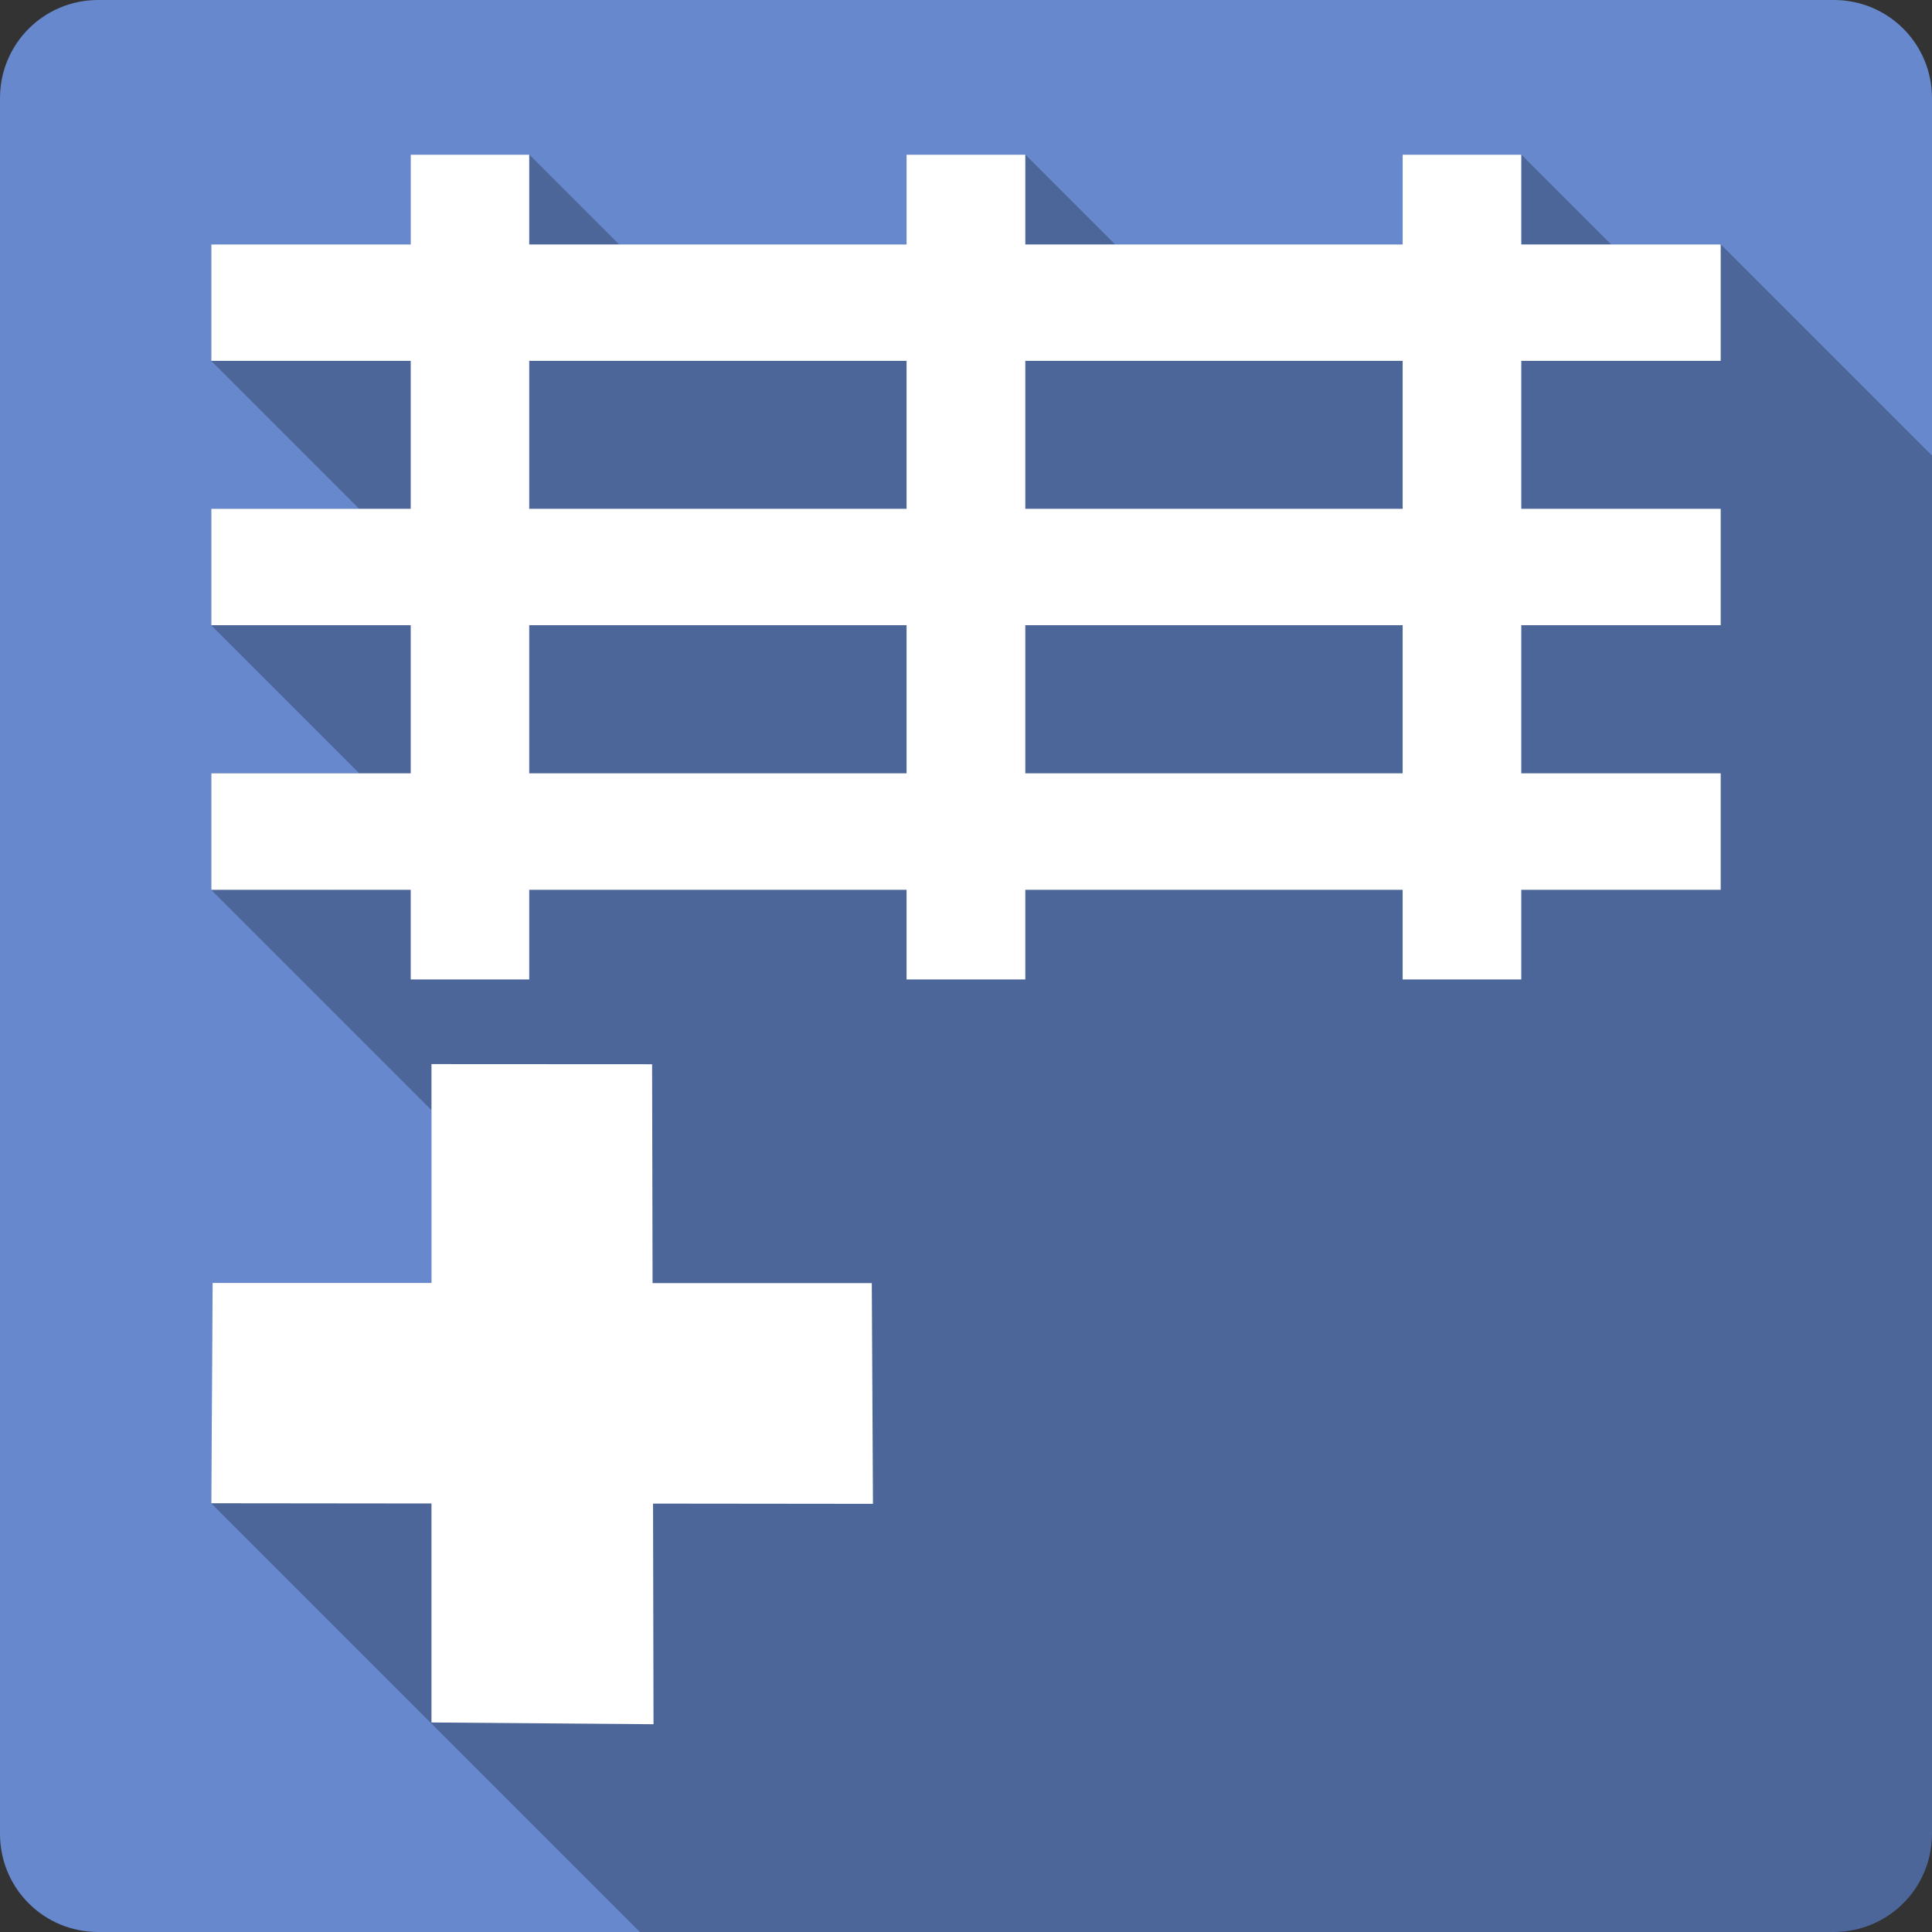 <?xml version="1.0" encoding="UTF-8" standalone="no"?>
<svg
   xmlns:dc="http://purl.org/dc/elements/1.1/"
   xmlns:cc="http://creativecommons.org/ns#"
   xmlns:rdf="http://www.w3.org/1999/02/22-rdf-syntax-ns#"
   xmlns:svg="http://www.w3.org/2000/svg"
   xmlns="http://www.w3.org/2000/svg"
   xmlns:sodipodi="http://sodipodi.sourceforge.net/DTD/sodipodi-0.dtd"
   xmlns:inkscape="http://www.inkscape.org/namespaces/inkscape"
   sodipodi:docname="insert-table.svg"
   height="100%"
   width="100%"
   inkscape:version="0.48.5 r10040"
   version="1.1"
   id="svg2"
   viewBox="0 0 512 512">
  <rect x="0" y="0" width="512" height="512" fill="#333333" stroke="none"/>
  <sodipodi:namedview
     pagecolor="#ffffff"
     bordercolor="#666666"
     borderopacity="1"
     objecttolerance="10"
     gridtolerance="10"
     guidetolerance="10"
     inkscape:pageopacity="0"
     inkscape:pageshadow="2"
     inkscape:window-width="1306"
     inkscape:window-height="715"
     id="namedview6"
     showgrid="false"
     showguides="true"
     inkscape:guide-bbox="true"
     inkscape:zoom="0.65186406"
     inkscape:cx="165.82858"
     inkscape:cy="223.86824"
     inkscape:window-x="56"
     inkscape:window-y="28"
     inkscape:window-maximized="1"
     inkscape:current-layer="svg2">
    <sodipodi:guide
       id="guide2989"
       position="260.083,471.005"
       orientation="0,1" />
    <sodipodi:guide
       id="guide2991"
       position="267.593,40.983"
       orientation="0,1" />
    <sodipodi:guide
       id="guide2993"
       position="40.94,84.757"
       orientation="1,0" />
    <sodipodi:guide
       id="guide2995"
       position="471.051,254.983"
       orientation="1,0" />
  </sodipodi:namedview>
  <defs
     id="defs8">
    <clipPath
       clipPathUnits="userSpaceOnUse"
       id="clipPath3065">
      <path
         id="path3067"
         d="M 19.5,0 C 8.702,0 0,8.702 0,19.5 L 0,364.5 C 0,375.298 8.702,384 19.5,384 l 345,0 c 10.798,0 19.5,-8.702 19.5,-19.5 L 384,19.5 C 384,8.702 375.298,0 364.5,0 l -345,0 z"
         style="fill:#66ae4a;fill-opacity:1;stroke:none"
         inkscape:connector-curvature="0" />
    </clipPath>
    <clipPath
       clipPathUnits="userSpaceOnUse"
       id="clipPath3162">
      <path
         style="fill:#66ae4a;fill-opacity:1;stroke:none"
         d="M 26,0 C 11.603,0 0,11.603 0,26 l 0,460 c 0,14.397 11.603,26 26,26 l 460,0 c 14.397,0 26,-11.603 26,-26 L 512,26 C 512,11.603 500.397,0 486,0 L 26,0 z"
         id="path3164"
         inkscape:connector-curvature="0" />
    </clipPath>
    <clipPath
       id="clipPath4100"
       clipPathUnits="userSpaceOnUse">
      <path
         inkscape:connector-curvature="0"
         style="fill:#66ae4a;fill-opacity:1;stroke:none"
         d="M 26,0 C 11.603,0 0,11.603 0,26 l 0,460 c 0,14.397 11.603,26 26,26 l 460,0 c 14.397,0 26,-11.603 26,-26 L 512,26 C 512,11.603 500.397,0 486,0 L 26,0 z"
         id="path4102" />
    </clipPath>
    <clipPath
       clipPathUnits="userSpaceOnUse"
       id="clipPath3422">
      <path
         style="fill:#f38725;fill-opacity:1;stroke:none"
         d="M 26,0 C 11.603,0 0,11.603 0,26 l 0,460 c 0,14.397 11.603,26 26,26 l 460,0 c 14.397,0 26,-11.603 26,-26 L 512,26 C 512,11.603 500.397,0 486,0 L 26,0 z"
         id="path3424"
         inkscape:connector-curvature="0" />
    </clipPath>
  </defs>
  <path
     id="rect2986"
     d="M 26 0 C 11.603 0 0 11.603 0 26 L 0 486 C 0 500.397 11.603 512 26 512 L 486 512 C 500.397 512 512 500.397 512 486 L 512 26 C 512 11.603 500.397 0 486 0 L 26 0 z "
     style="fill:#6788cc;fill-opacity:1;stroke:none" />
  <g
     style="fill:#000000;opacity:0.25"
     id="g3111"
     clip-path="url(#clipPath3422)">
    <path
       inkscape:connector-curvature="0"
       d="m 108.844,41 0,23.781 388.909,388.909 0,-23.781 z"
       id="path3113"
       style="fill:#000000" />
    <path
       inkscape:connector-curvature="0"
       d="m 108.844,64.781 -52.844,0 388.909,388.909 52.844,0 z"
       id="path3115"
       style="fill:#000000" />
    <path
       inkscape:connector-curvature="0"
       d="m 56,64.781 0,30.844 388.909,388.909 0,-30.844 z"
       id="path3117"
       style="fill:#000000" />
    <path
       inkscape:connector-curvature="0"
       d="m 56,95.625 52.844,0 388.909,388.909 -52.844,0 z"
       id="path3119"
       style="fill:#000000" />
    <path
       inkscape:connector-curvature="0"
       d="m 108.844,95.625 0,39.219 388.909,388.909 0,-39.219 z"
       id="path3121"
       style="fill:#000000" />
    <path
       inkscape:connector-curvature="0"
       d="m 108.844,134.844 -52.844,0 388.909,388.909 52.844,0 z"
       id="path3123"
       style="fill:#000000" />
    <path
       inkscape:connector-curvature="0"
       d="m 56,134.844 0,30.844 388.909,388.909 0,-30.844 z"
       id="path3125"
       style="fill:#000000" />
    <path
       inkscape:connector-curvature="0"
       d="m 56,165.688 52.844,0 388.909,388.909 -52.844,0 z"
       id="path3127"
       style="fill:#000000" />
    <path
       inkscape:connector-curvature="0"
       d="m 108.844,165.688 0,39.25 388.909,388.909 0,-39.25 z"
       id="path3129"
       style="fill:#000000" />
    <path
       inkscape:connector-curvature="0"
       d="m 108.844,204.938 -52.844,0 388.909,388.909 52.844,0 z"
       id="path3131"
       style="fill:#000000" />
    <path
       inkscape:connector-curvature="0"
       d="m 56,204.938 0,30.875 388.909,388.909 0,-30.875 z"
       id="path3133"
       style="fill:#000000" />
    <path
       inkscape:connector-curvature="0"
       d="m 56,235.812 52.844,0 388.909,388.909 -52.844,0 z"
       id="path3135"
       style="fill:#000000" />
    <path
       inkscape:connector-curvature="0"
       d="m 108.844,235.812 0,23.75 388.909,388.909 0,-23.75 z"
       id="path3137"
       style="fill:#000000" />
    <path
       inkscape:connector-curvature="0"
       d="m 108.844,259.562 31.406,0 388.909,388.909 -31.406,0 z"
       id="path3139"
       style="fill:#000000" />
    <path
       inkscape:connector-curvature="0"
       d="m 140.25,259.562 0,-23.75 388.909,388.909 0,23.75 z"
       id="path3141"
       style="fill:#000000" />
    <path
       inkscape:connector-curvature="0"
       d="m 140.25,235.812 100,0 388.909,388.909 -100,0 z"
       id="path3143"
       style="fill:#000000" />
    <path
       inkscape:connector-curvature="0"
       d="m 240.25,235.812 0,23.75 388.909,388.909 0,-23.75 z"
       id="path3145"
       style="fill:#000000" />
    <path
       inkscape:connector-curvature="0"
       d="m 240.25,259.562 31.469,0 388.909,388.909 -31.469,0 z"
       id="path3147"
       style="fill:#000000" />
    <path
       inkscape:connector-curvature="0"
       d="m 271.719,259.562 0,-23.75 388.909,388.909 0,23.75 z"
       id="path3149"
       style="fill:#000000" />
    <path
       inkscape:connector-curvature="0"
       d="m 271.719,235.812 100,0 388.909,388.909 -100,0 z"
       id="path3151"
       style="fill:#000000" />
    <path
       inkscape:connector-curvature="0"
       d="m 371.719,235.812 0,23.75 388.909,388.909 0,-23.75 z"
       id="path3153"
       style="fill:#000000" />
    <path
       inkscape:connector-curvature="0"
       d="m 371.719,259.562 31.438,0 388.909,388.909 -31.438,0 z"
       id="path3155"
       style="fill:#000000" />
    <path
       inkscape:connector-curvature="0"
       d="m 403.156,259.562 0,-23.75 388.909,388.909 0,23.75 z"
       id="path3157"
       style="fill:#000000" />
    <path
       inkscape:connector-curvature="0"
       d="m 403.156,235.812 52.844,0 388.909,388.909 -52.844,0 z"
       id="path3159"
       style="fill:#000000" />
    <path
       inkscape:connector-curvature="0"
       d="m 456,235.812 0,-30.875 388.909,388.909 0,30.875 z"
       id="path3161"
       style="fill:#000000" />
    <path
       inkscape:connector-curvature="0"
       d="m 456,204.938 -52.844,0 388.909,388.909 52.844,0 z"
       id="path3163"
       style="fill:#000000" />
    <path
       inkscape:connector-curvature="0"
       d="m 403.156,204.938 0,-39.25 388.909,388.909 0,39.25 z"
       id="path3165"
       style="fill:#000000" />
    <path
       inkscape:connector-curvature="0"
       d="m 403.156,165.688 52.844,0 388.909,388.909 -52.844,0 z"
       id="path3167"
       style="fill:#000000" />
    <path
       inkscape:connector-curvature="0"
       d="m 456,165.688 0,-30.844 388.909,388.909 0,30.844 z"
       id="path3169"
       style="fill:#000000" />
    <path
       inkscape:connector-curvature="0"
       d="m 456,134.844 -52.844,0 388.909,388.909 52.844,0 z"
       id="path3171"
       style="fill:#000000" />
    <path
       inkscape:connector-curvature="0"
       d="m 403.156,134.844 0,-39.219 388.909,388.909 0,39.219 z"
       id="path3173"
       style="fill:#000000" />
    <path
       inkscape:connector-curvature="0"
       d="m 403.156,95.625 52.844,0 388.909,388.909 -52.844,0 z"
       id="path3175"
       style="fill:#000000" />
    <path
       inkscape:connector-curvature="0"
       d="m 456,95.625 0,-30.844 388.909,388.909 0,30.844 z"
       id="path3177"
       style="fill:#000000" />
    <path
       inkscape:connector-curvature="0"
       d="m 456,64.781 -52.844,0 388.909,388.909 52.844,0 z"
       id="path3179"
       style="fill:#000000" />
    <path
       inkscape:connector-curvature="0"
       d="m 403.156,64.781 0,-23.781 388.909,388.909 0,23.781 z"
       id="path3181"
       style="fill:#000000" />
    <path
       inkscape:connector-curvature="0"
       d="m 403.156,41 -31.438,0 388.909,388.909 31.438,0 z"
       id="path3183"
       style="fill:#000000" />
    <path
       inkscape:connector-curvature="0"
       d="m 371.719,41 0,23.781 388.909,388.909 0,-23.781 z"
       id="path3185"
       style="fill:#000000" />
    <path
       inkscape:connector-curvature="0"
       d="m 371.719,64.781 -100,0 388.909,388.909 100,0 z"
       id="path3187"
       style="fill:#000000" />
    <path
       inkscape:connector-curvature="0"
       d="m 271.719,64.781 0,-23.781 388.909,388.909 0,23.781 z"
       id="path3189"
       style="fill:#000000" />
    <path
       inkscape:connector-curvature="0"
       d="m 271.719,41 -31.469,0 388.909,388.909 31.469,0 z"
       id="path3191"
       style="fill:#000000" />
    <path
       inkscape:connector-curvature="0"
       d="m 240.25,41 0,23.781 388.909,388.909 0,-23.781 z"
       id="path3193"
       style="fill:#000000" />
    <path
       inkscape:connector-curvature="0"
       d="m 240.25,64.781 -100,0 388.909,388.909 100,0 z"
       id="path3195"
       style="fill:#000000" />
    <path
       inkscape:connector-curvature="0"
       d="m 140.25,64.781 0,-23.781 388.909,388.909 0,23.781 z"
       id="path3197"
       style="fill:#000000" />
    <path
       inkscape:connector-curvature="0"
       d="m 140.25,41 -31.406,0 388.909,388.909 31.406,0 z"
       id="path3199"
       style="fill:#000000" />
    <path
       inkscape:connector-curvature="0"
       d="m 140.25,95.625 100,0 388.909,388.909 -100,0 z"
       id="path3201"
       style="fill:#000000" />
    <path
       inkscape:connector-curvature="0"
       d="m 240.25,95.625 0,39.219 388.909,388.909 0,-39.219 z"
       id="path3203"
       style="fill:#000000" />
    <path
       inkscape:connector-curvature="0"
       d="m 240.25,134.844 -100,0 388.909,388.909 100,0 z"
       id="path3205"
       style="fill:#000000" />
    <path
       inkscape:connector-curvature="0"
       d="m 140.25,134.844 0,-39.219 388.909,388.909 0,39.219 z"
       id="path3207"
       style="fill:#000000" />
    <path
       inkscape:connector-curvature="0"
       d="m 271.719,95.625 100,0 388.909,388.909 -100,0 z"
       id="path3209"
       style="fill:#000000" />
    <path
       inkscape:connector-curvature="0"
       d="m 371.719,95.625 0,39.219 388.909,388.909 0,-39.219 z"
       id="path3211"
       style="fill:#000000" />
    <path
       inkscape:connector-curvature="0"
       d="m 371.719,134.844 -100,0 388.909,388.909 100,0 z"
       id="path3213"
       style="fill:#000000" />
    <path
       inkscape:connector-curvature="0"
       d="m 271.719,134.844 0,-39.219 388.909,388.909 0,39.219 z"
       id="path3215"
       style="fill:#000000" />
    <path
       inkscape:connector-curvature="0"
       d="m 140.25,165.688 100,0 388.909,388.909 -100,0 z"
       id="path3217"
       style="fill:#000000" />
    <path
       inkscape:connector-curvature="0"
       d="m 240.25,165.688 0,39.25 388.909,388.909 0,-39.25 z"
       id="path3219"
       style="fill:#000000" />
    <path
       inkscape:connector-curvature="0"
       d="m 240.25,204.938 -100,0 388.909,388.909 100,0 z"
       id="path3221"
       style="fill:#000000" />
    <path
       inkscape:connector-curvature="0"
       d="m 140.25,204.938 0,-39.25 388.909,388.909 0,39.25 z"
       id="path3223"
       style="fill:#000000" />
    <path
       inkscape:connector-curvature="0"
       d="m 271.719,165.688 100,0 388.909,388.909 -100,0 z"
       id="path3225"
       style="fill:#000000" />
    <path
       inkscape:connector-curvature="0"
       d="m 371.719,165.688 0,39.25 388.909,388.909 0,-39.25 z"
       id="path3227"
       style="fill:#000000" />
    <path
       inkscape:connector-curvature="0"
       d="m 371.719,204.938 -100,0 388.909,388.909 100,0 z"
       id="path3229"
       style="fill:#000000" />
    <path
       inkscape:connector-curvature="0"
       d="m 271.719,204.938 0,-39.25 388.909,388.909 0,39.25 z"
       id="path3231"
       style="fill:#000000" />
    <path
       inkscape:connector-curvature="0"
       d="m 114.344,282 0,58 388.909,388.909 0,-58 z"
       id="path3233"
       style="fill:#000000" />
    <path
       inkscape:connector-curvature="0"
       d="m 114.344,340 -58,0 388.909,388.909 58,0 z"
       id="path3235"
       style="fill:#000000" />
    <path
       inkscape:connector-curvature="0"
       d="M 56.344,340 56,398.375 l 388.909,388.909 0.344,-58.375 z"
       id="path3237"
       style="fill:#000000" />
    <path
       inkscape:connector-curvature="0"
       d="m 56,398.375 58.344,0.062 388.909,388.909 -58.344,-0.062 z"
       id="path3239"
       style="fill:#000000" />
    <path
       inkscape:connector-curvature="0"
       d="m 114.344,398.438 0,58.031 388.909,388.909 0,-58.031 z"
       id="path3241"
       style="fill:#000000" />
    <path
       inkscape:connector-curvature="0"
       d="m 114.344,456.469 58.844,0.469 388.909,388.909 -58.844,-0.469 z"
       id="path3243"
       style="fill:#000000" />
    <path
       inkscape:connector-curvature="0"
       d="m 173.188,456.938 -0.125,-58.469 388.909,388.909 0.125,58.469 z"
       id="path3245"
       style="fill:#000000" />
    <path
       inkscape:connector-curvature="0"
       d="m 173.062,398.469 58.281,0.062 388.909,388.909 -58.281,-0.062 z"
       id="path3247"
       style="fill:#000000" />
    <path
       inkscape:connector-curvature="0"
       d="m 231.344,398.531 -0.312,-58.5 388.909,388.909 0.312,58.5 z"
       id="path3249"
       style="fill:#000000" />
    <path
       inkscape:connector-curvature="0"
       d="m 231.031,340.031 -58.094,0 388.909,388.909 58.094,0 z"
       id="path3251"
       style="fill:#000000" />
    <path
       inkscape:connector-curvature="0"
       d="m 172.938,340.031 -0.125,-58 388.909,388.909 0.125,58 z"
       id="path3253"
       style="fill:#000000" />
    <path
       inkscape:connector-curvature="0"
       d="M 172.812,282.031 114.344,282 l 388.909,388.909 58.469,0.031 z"
       id="path3255"
       style="fill:#000000" />
  </g>
  <path
     inkscape:connector-curvature="0"
     style="fill:#ffffff"
     d="m 108.844,41 0,23.781 -52.844,0 0,30.844 52.844,0 0,39.219 -52.844,0 0,30.844 52.844,0 0,39.25 -52.844,0 0,30.875 52.844,0 0,23.75 31.406,0 0,-23.75 100,0 0,23.75 31.469,0 0,-23.75 100,0 0,23.75 31.438,0 0,-23.75 52.844,0 0,-30.875 -52.844,0 0,-39.25 52.844,0 0,-30.844 -52.844,0 0,-39.219 52.844,0 0,-30.844 -52.844,0 0,-23.781 -31.438,0 0,23.781 -100,0 0,-23.781 -31.469,0 0,23.781 -100,0 0,-23.781 -31.406,0 z m 31.406,54.625 100,0 0,39.219 -100,0 0,-39.219 z m 131.469,0 100,0 0,39.219 -100,0 0,-39.219 z M 140.25,165.688 l 100,0 0,39.25 -100,0 0,-39.25 z m 131.469,0 100,0 0,39.25 -100,0 0,-39.25 z M 114.344,282 l 0,58 -58,0 L 56,398.375 l 58.344,0.062 0,58.031 58.844,0.469 -0.125,-58.469 58.281,0.062 -0.312,-58.5 -58.094,0 -0.125,-58 L 114.344,282 z"
     id="path3063" />
</svg>
